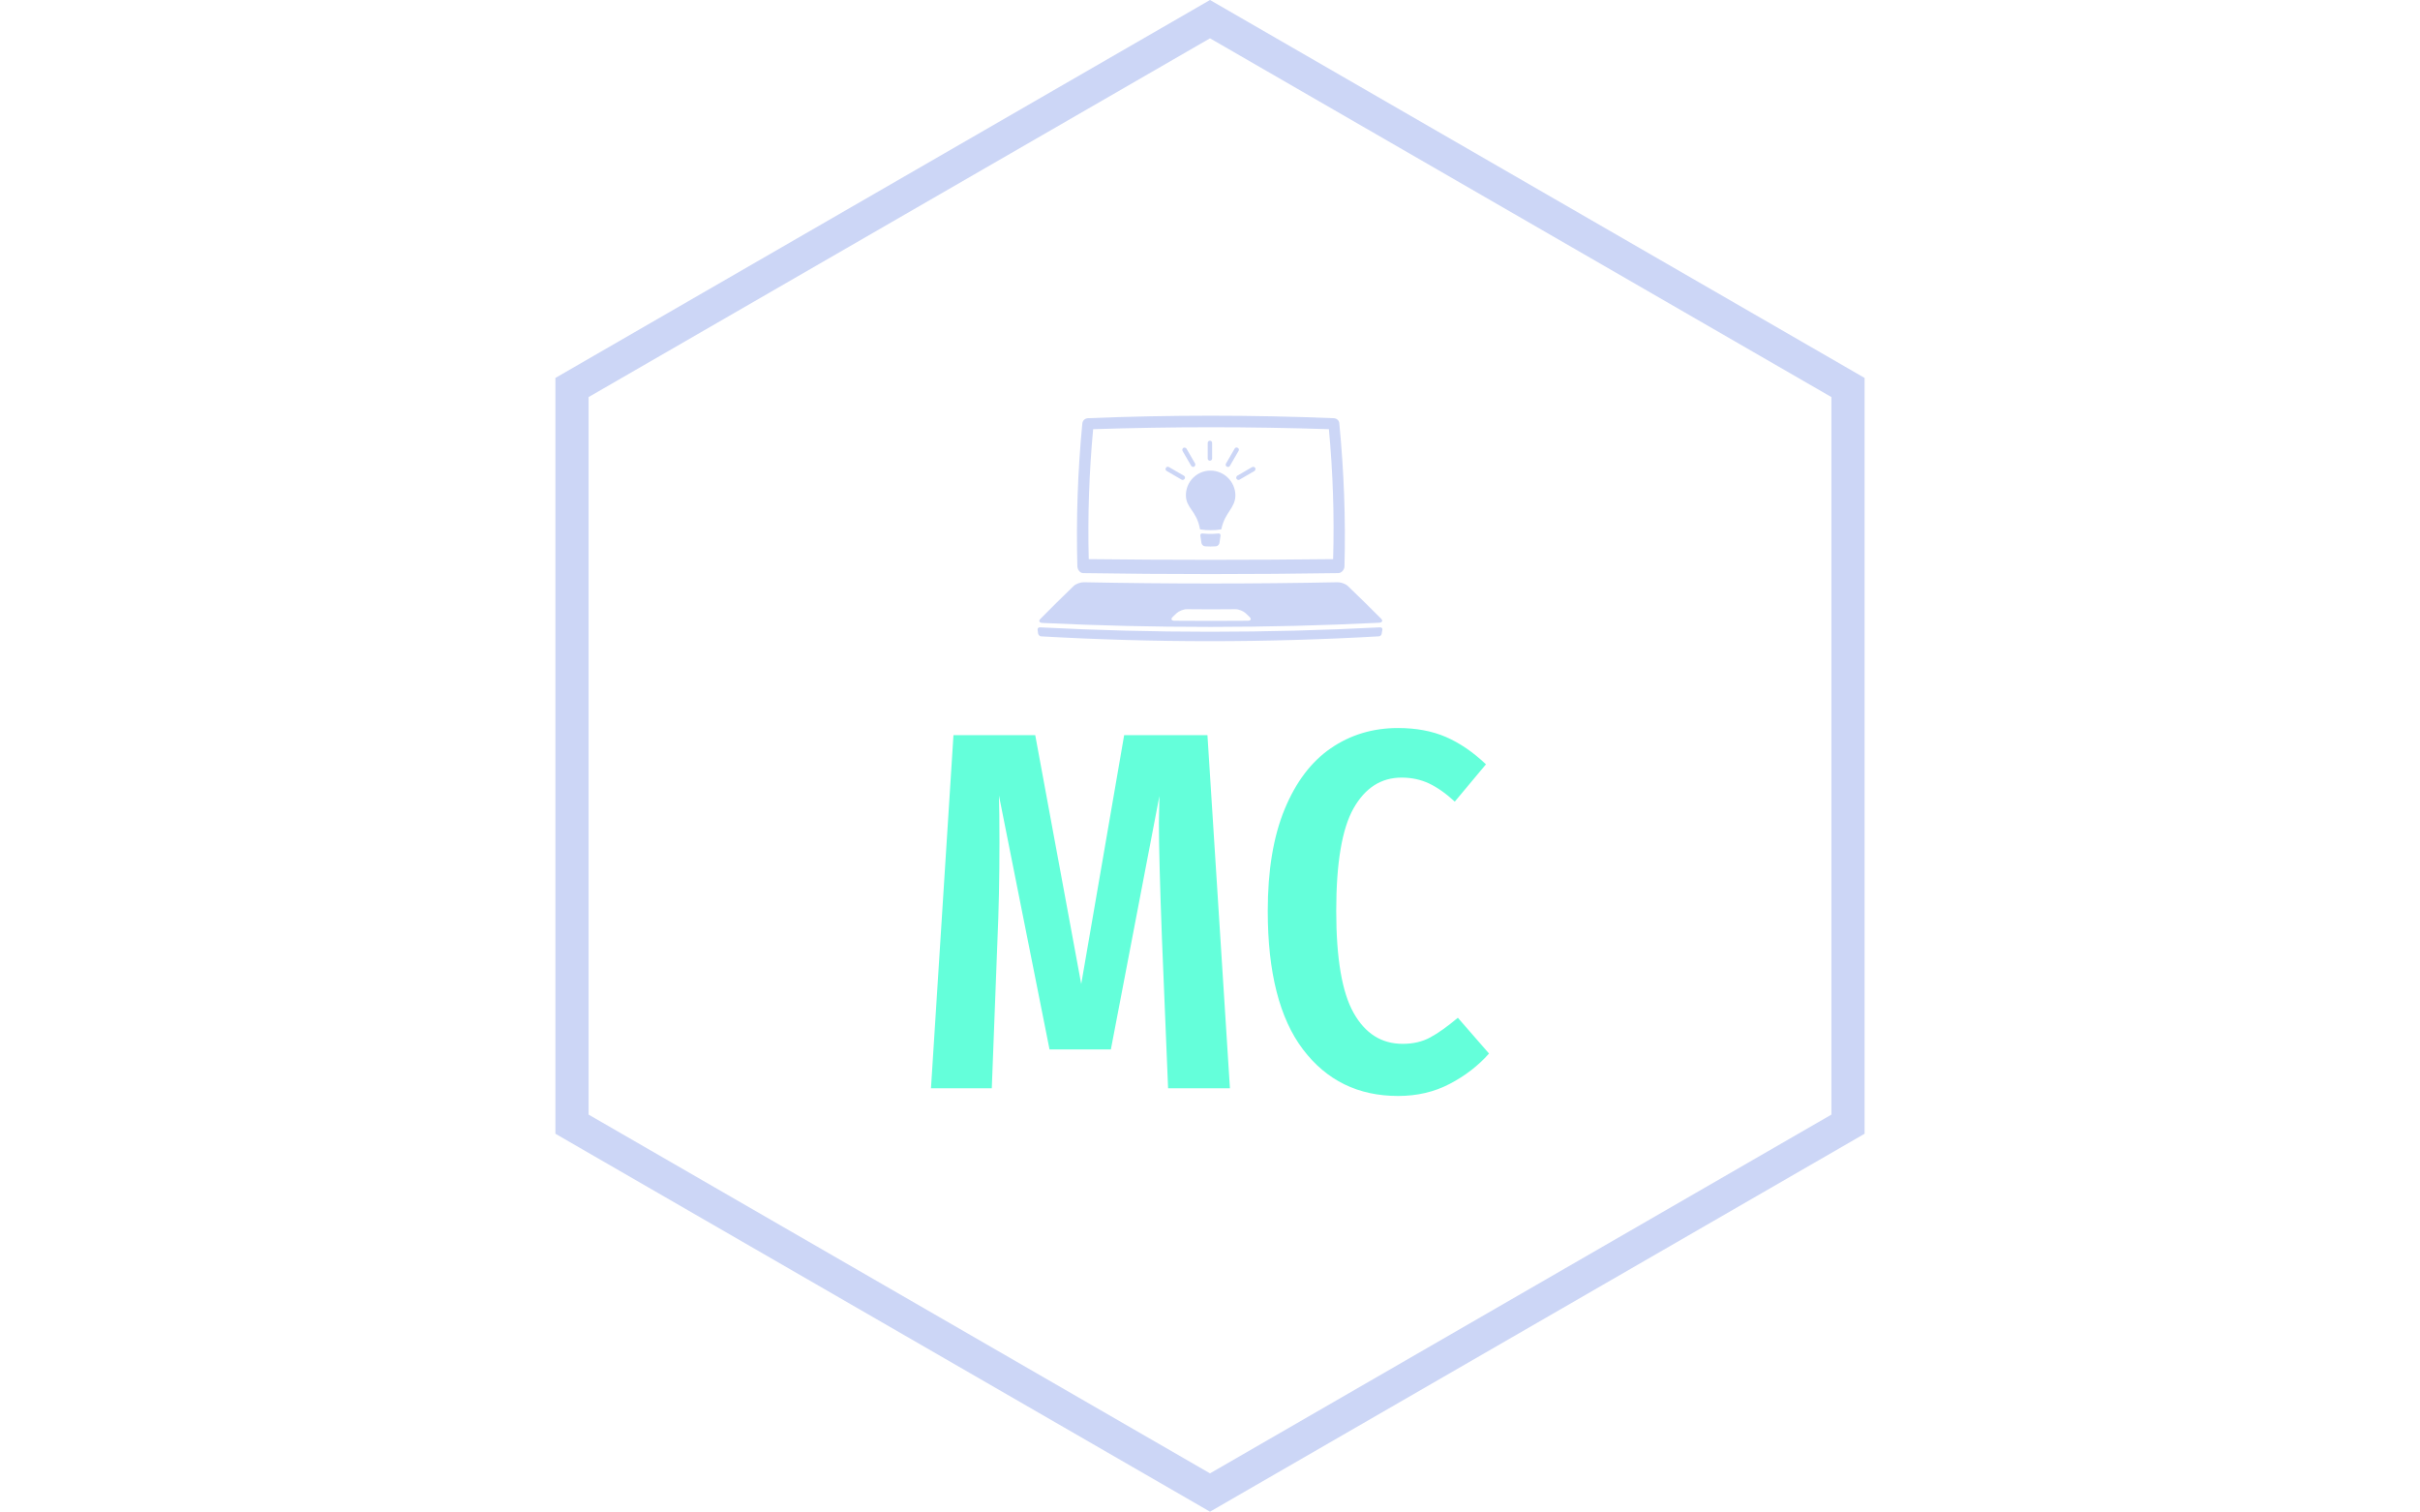 <svg xmlns="http://www.w3.org/2000/svg" version="1.1" xmlns:xlink="http://www.w3.org/1999/xlink" xmlns:svgjs="http://svgjs.dev/svgjs" width="1500" height="937" viewBox="0 0 1500 937"><g transform="matrix(1,0,0,1,0,0)"><svg viewBox="0 0 576 360" data-background-color="#0a192f" preserveAspectRatio="xMidYMid meet" height="937" width="1500" xmlns="http://www.w3.org/2000/svg" xmlns:xlink="http://www.w3.org/1999/xlink"><g id="tight-bounds" transform="matrix(1,0,0,1,0,0)"><svg viewBox="0 0 576 360" height="360" width="576"><g><svg></svg></g><g><svg viewBox="0 0 576 360" height="360" width="576"><g><path d="M132.115 90l155.885-90 155.885 90v180l-155.885 90-155.885-90zM140.017 265.438l147.983 85.438 147.983-85.438v-170.876l-147.983-85.438-147.983 85.438z" fill="#ccd6f6" fill-rule="nonzero" stroke="none" stroke-width="1" stroke-linecap="butt" stroke-linejoin="miter" stroke-miterlimit="10" stroke-dasharray="" stroke-dashoffset="0" font-family="none" font-weight="none" font-size="none" text-anchor="none" style="mix-blend-mode: normal" data-fill-palette-color="tertiary"></path></g><g transform="matrix(1,0,0,1,221.552,99)"><svg viewBox="0 0 132.896 162" height="162" width="132.896"><g><svg viewBox="0 0 230.4 280.856" height="162" width="132.896"><g transform="matrix(1,0,0,1,0,128.944)"><svg viewBox="0 0 230.4 151.912" height="151.912" width="230.4"><g id="textblocktransform"><svg viewBox="0 0 230.4 151.912" height="151.912" width="230.4" id="textblock"><g><svg viewBox="0 0 230.4 151.912" height="151.912" width="230.4"><g transform="matrix(1,0,0,1,0,0)"><svg width="230.4" viewBox="2 -35.25 54.6 36" height="151.912" data-palette-color="#64ffda"><path d="M29.05-34.55L31.25 0 25.2 0 24.6-14.6Q24.3-22.6 24.3-26L24.3-26 24.35-28.6 19.6-3.8 13.6-3.8 8.65-28.65Q8.7-27.15 8.7-24.05L8.7-24.05Q8.7-18.8 8.5-14.4L8.5-14.4 7.95 0 2 0 4.2-34.55 12.2-34.55 16.7-10.2 20.9-34.55 29.05-34.55ZM47.7-35.25Q50.35-35.25 52.37-34.38 54.4-33.5 56.3-31.7L56.3-31.7 53.25-28.05Q51.95-29.25 50.72-29.83 49.5-30.4 48.05-30.4L48.05-30.4Q45.05-30.4 43.35-27.4 41.65-24.4 41.65-17.35L41.65-17.35Q41.65-10.4 43.35-7.38 45.05-4.35 48.15-4.35L48.15-4.35Q49.7-4.35 50.85-4.98 52-5.6 53.55-6.9L53.55-6.9 56.6-3.4Q55-1.6 52.75-0.43 50.5 0.75 47.7 0.75L47.7 0.75Q41.85 0.75 38.4-3.8 34.95-8.35 34.95-17.35L34.95-17.35Q34.95-23.3 36.6-27.3 38.25-31.3 41.12-33.27 44-35.25 47.7-35.25L47.7-35.25Z" opacity="1" transform="matrix(1,0,0,1,0,0)" fill="#64ffda" class="wordmark-text-0" data-fill-palette-color="primary" id="text-0"></path></svg></g></svg></g></svg></g></svg></g><g transform="matrix(1,0,0,1,44.006,0)"><svg viewBox="0 0 142.387 93.081" height="93.081" width="142.387"><g><svg xmlns="http://www.w3.org/2000/svg" xmlns:xlink="http://www.w3.org/1999/xlink" version="1.1" x="0" y="0" viewBox="28.507 0.325 1223.575 799.875" enable-background="new 0 0 1280 800" xml:space="preserve" id="icon-0" width="142.387" height="93.081" class="icon-icon-0" data-fill-palette-color="accent"><path d="M1129.8 604.9C1122 597.1 1105.7 591.2 1094 591.2 793.5 597.1 493 597.1 191.9 591.2 180.2 591.2 163.9 597.1 156.1 604.9 107.3 652.4 83.3 675.8 38.4 721.3 31.2 728.5 34.5 735 46.2 735.6 444.2 754.5 841.6 754.5 1239.7 734.9 1251.4 734.2 1254.7 727.7 1247.5 720.6 1202.6 675.8 1179.2 652.4 1129.8 604.9M514.5 727.8C502.8 727.8 500.2 721.3 508.6 713.5 513.8 708.9 516.4 706.3 521.6 701.1 530.1 693.3 546.3 686.8 558 686.8 626.9 687.5 661.4 687.5 730.4 686.8 742.1 686.8 758.4 693.3 766.8 701.1 772 705.7 774.6 708.3 779.8 713.5 788.3 721.3 785.7 727.8 773.9 727.8 688.1 728.5 601 728.5 514.5 727.8" fill="#ccd6f6" data-fill-palette-color="accent"></path><path d="M1249.4 774C1248.7 778.6 1244.2 783.1 1239 783.1 839 805.9 441 805.9 41 783.1 36.4 783.1 31.9 778.5 30.6 774 29.9 768.1 29.3 765.5 28.6 759.7 27.9 755.1 31.2 751.2 36.4 751.2 439 772 841 772 1244.2 751.2 1248.8 751.2 1252.7 754.5 1252 759.7 1250.7 765.5 1250.1 768.1 1249.4 774" fill="#ccd6f6" data-fill-palette-color="accent"></path><g fill="#ccd6f6" data-fill-palette-color="accent"><path d="M642 195.1C593.9 195.1 554.8 234.1 554.8 282.3 554.8 327.8 592.5 337.6 604.2 400 604.2 401.3 604.9 403.9 606.8 403.9 618.5 405.9 630.2 406.5 642.6 406.5S666.7 405.8 678.4 403.9C680.4 403.9 681 401.9 681 400.6 694 342.1 730.4 327.8 730.4 282.2 729.8 234.8 690.7 195.1 642 195.1" fill="#ccd6f6" data-fill-palette-color="accent"></path><g fill="#ccd6f6" data-fill-palette-color="accent"><path d="M651.1 419.5H633.5L613.3 418.2C608.7 417.5 605.5 420.8 606.1 426L610 452C610.7 456.6 615.2 461.8 619.8 463.1 619.8 463.1 624.4 464.4 641.9 464.4 659.5 464.4 664 463.1 664 463.1 668.6 461.8 673.1 456.6 673.8 452L677.7 426C678.4 421.4 675.1 417.5 670.5 418.2z" fill="#ccd6f6" data-fill-palette-color="accent"></path></g></g><path d="M543.1 228.3C541.8 228.3 540.5 227.6 539.2 227L486.5 196.4C482.6 194.4 481.3 189.2 483.9 185.3 485.9 181.4 491.1 180.1 495 182.7L547.7 213.3C551.6 215.3 552.9 220.5 550.3 224.4 548.3 227 545.7 228.3 543.1 228.3" fill="#ccd6f6" data-fill-palette-color="accent"></path><path d="M580.8 182.1C578.2 182.1 575.6 180.8 573.6 178.2L543 125.5C541 121.6 542.3 117 545.6 114.4 549.5 112.4 554.1 113.7 556.7 117L587.3 169.7C589.3 173.6 588 178.2 584.7 180.8 583.4 181.5 582.1 182.1 580.8 182.1" fill="#ccd6f6" data-fill-palette-color="accent"></path><path d="M640 160C635.4 160 632.2 156.7 632.2 152.2V96.9C632.2 92.3 635.5 89.1 640 89.1 644.6 89.1 647.8 92.4 647.8 96.9V152.2C647.8 156.1 644.6 160 640 160" fill="#ccd6f6" data-fill-palette-color="accent"></path><path d="M703.7 182.1C702.4 182.1 701.1 181.4 699.8 180.8 695.9 178.8 694.6 173.6 697.2 169.7L727.8 117C729.8 113.1 735 111.8 738.9 114.4 742.8 116.4 744.1 121.6 741.5 125.5L710.9 178.2C709.6 180.8 707 182.1 703.7 182.1" fill="#ccd6f6" data-fill-palette-color="accent"></path><path d="M741.5 228.3C738.9 228.3 736.3 227 734.3 224.4 732.3 220.5 733.6 215.9 736.9 213.3L789.6 182.7C793.5 180.7 798.1 182 800.7 185.3 802.7 189.2 801.4 193.8 798.1 196.4L745.4 227C744.1 228.3 742.8 228.3 741.5 228.3" fill="#ccd6f6" data-fill-palette-color="accent"></path><path d="M1062.1 48.1C1076.4 201.6 1081.6 355.1 1077.1 509.2 788.3 512.5 498.9 512.5 210.1 509.2 206.2 355.7 211.4 201.6 225.7 48.1 504.7 39 783.1 39 1062.1 48.1M1077.1 9.1C787-2.6 498.2-2.6 208.1 9.1 197 9.8 188.6 16.3 187.3 28 171 197.1 165.2 364.9 169.7 534.7 170.4 546.4 178.2 558.1 189.9 558.8 491.7 563.4 793.5 563.4 1095.3 558.8 1107 558.8 1117.4 546.4 1117.4 534.7 1122 364.9 1115.4 197.8 1099.2 28.7 1098.5 15.6 1088.8 9.1 1077.1 9.1" fill="#ccd6f6" data-fill-palette-color="accent"></path></svg></g></svg></g><g></g></svg></g></svg></g></svg></g><defs></defs></svg><rect width="576" height="360" fill="none" stroke="none" visibility="hidden"></rect></g></svg></g></svg>